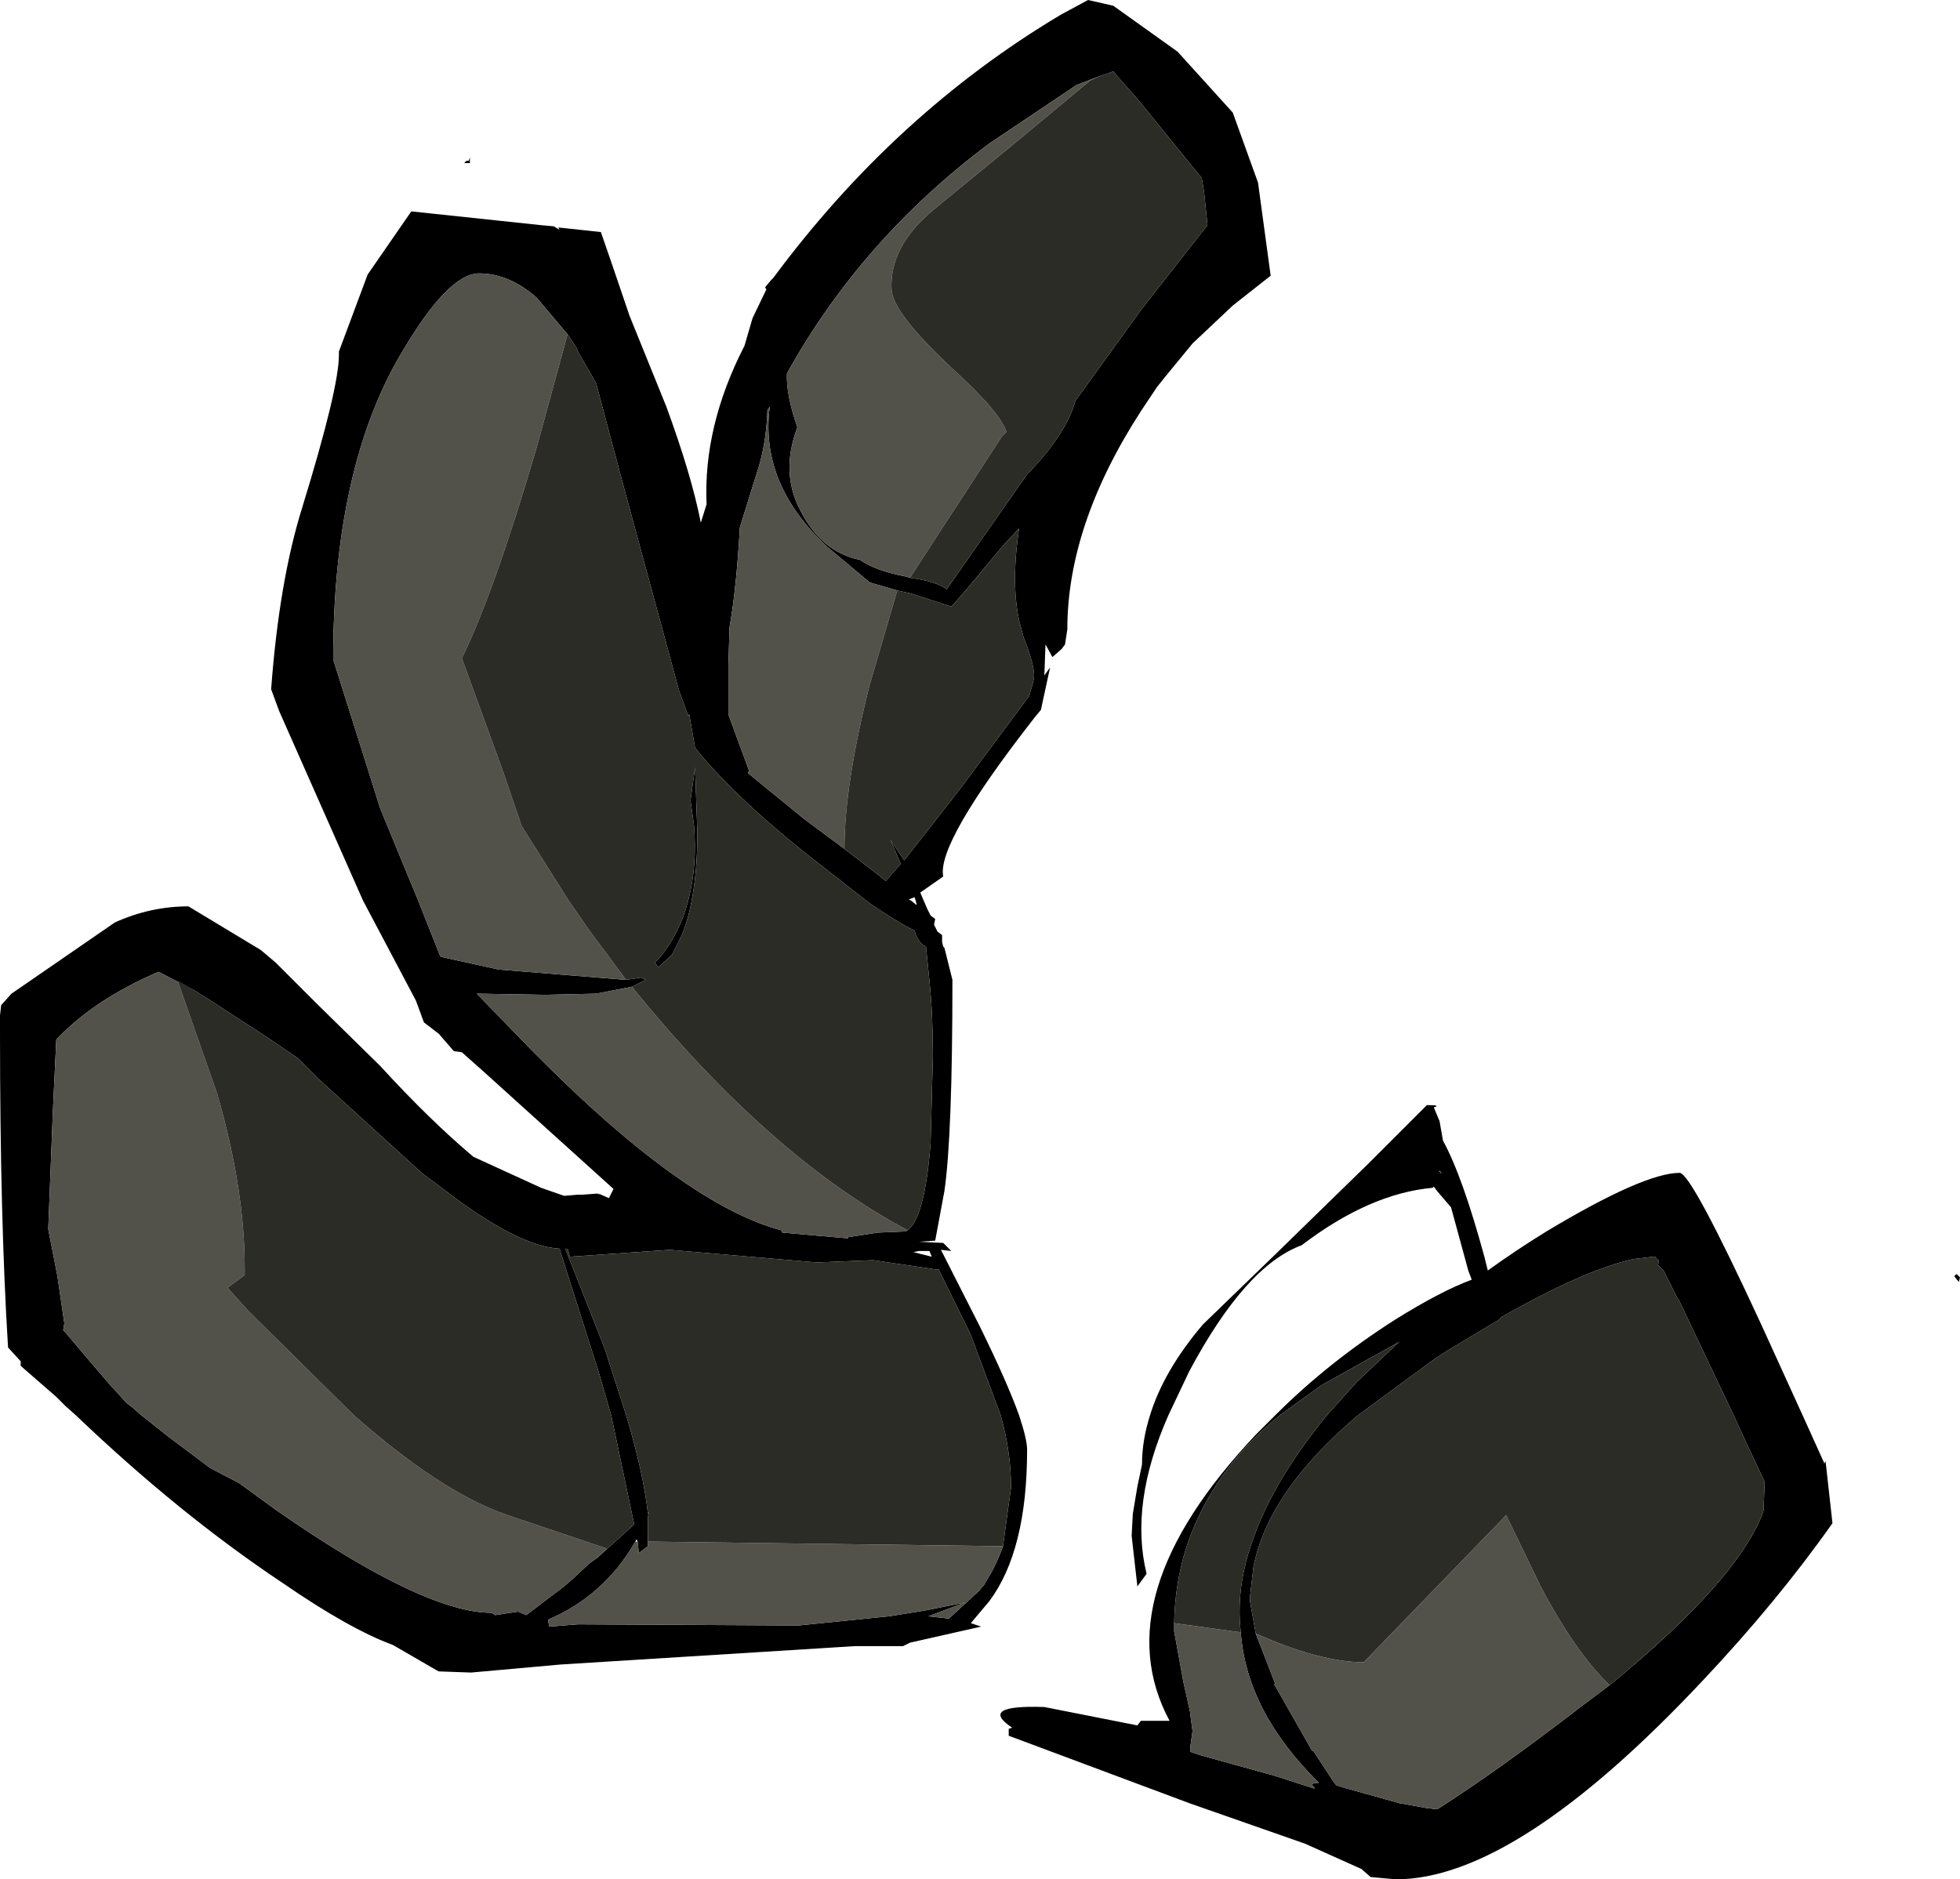 <?xml version="1.0" encoding="UTF-8" standalone="no"?>
<svg
   xmlns:dc="http://purl.org/dc/elements/1.1/"
   xmlns:cc="http://creativecommons.org/ns#"
   xmlns:rdf="http://www.w3.org/1999/02/22-rdf-syntax-ns#"
   xmlns:svg="http://www.w3.org/2000/svg"
   xmlns="http://www.w3.org/2000/svg"
   xmlns:sodipodi="http://sodipodi.sourceforge.net/DTD/sodipodi-0.dtd"
   xmlns:inkscape="http://www.inkscape.org/namespaces/inkscape"
   height="8180.0px"
   width="8530.0px"
   version="1.1"
   id="svg50"
   sodipodi:docname="1180.svg"
   inkscape:version="1.0.2-2 (e86c870879, 2021-01-15)">
  <sodipodi:namedview
     pagecolor="#ffffff"
     bordercolor="#666666"
     borderopacity="1"
     objecttolerance="10"
     gridtolerance="10"
     guidetolerance="10"
     inkscape:pageopacity="0"
     inkscape:pageshadow="2"
     inkscape:window-width="1920"
     inkscape:window-height="1017"
     id="namedview52"
     showgrid="false"
     inkscape:zoom="0.08"
     inkscape:cx="4113.8588"
     inkscape:cy="4457.4665"
     inkscape:window-x="-8"
     inkscape:window-y="-8"
     inkscape:window-maximized="1"
     inkscape:current-layer="svg50" />
  <path
     d="m 4735,0 110,25 280,200 240,265 110,305 55,405 -165,130 -175,165 -115,140 -40,50 -70,105 q -320,495 -320,950 l -10,65 -15,20 -40,35 -30,-55 -5,135 25,-35 -40,185 -25,30 q -430,550 -400,695 l -100,70 15,35 15,35 15,30 20,15 -5,25 15,30 20,15 v 30 l 5,20 5,5 10,40 25,100 q 0,680 -35,920 l -40,215 -70,5 105,5 35,35 -45,-5 170,335 q 120,245 170,385 35,105 35,150 0,440 -165,660 l -80,95 45,15 -310,70 -30,15 h -210 l -1280,80 -390,35 -140,-5 -10,-5 -190,-110 Q 1520,7090 1230,6890 780,6590 330,6160 l -45,-40 -40,-40 -155,-135 v -20 L 35,5865 Q 0,5300 0,4495 v -75 l 5,-45 45,-50 450,-310 q 155,-70 320,-70 l 315,190 65,55 175,175 280,275 q 215,235 405,395 l 295,135 100,35 60,-5 h 20 l 65,-5 10,5 -5,-5 45,20 20,-40 -570,-515 -90,-80 -35,-5 -65,-75 -65,-50 -35,-95 -230,-435 -365,-825 -35,-95 q 35,-470 135,-790 160,-520 160,-665 v -15 l 125,-335 190,-275 565,60 55,5 25,15 -5,-10 185,20 45,130 80,235 160,395 q 110,300 150,505 l 25,-80 q -15,-340 165,-690 l 35,-120 60,-125 -5,-10 25,-30 5,-5 5,-5 Q 3895,495 4615,65 L 4735,0 m 1475,4810 q 65,0 30,10 l 25,60 15,85 q 85,155 180,505 l 15,60 q 125,-90 255,-170 425,-255 580,-255 50,0 355,660 l 180,395 95,210 5,-10 30,270 q -240,340 -560,680 -815,870 -1340,870 l -110,-10 -40,-35 -245,-110 -500,-175 -790,-295 v -30 l 15,-5 q -150,-100 140,-90 l 405,80 15,-20 h 125 q -290,-540 375,-1245 l 85,-85 q 230,-230 520,-415 200,-125 335,-175 l -15,-40 -75,-275 -60,-70 -15,-20 -5,5 q -275,25 -570,250 -245,90 -490,550 l -90,190 q -170,385 -95,690 l -40,55 -25,-220 5,-95 20,-120 20,-95 q 0,-105 35,-215 60,-195 230,-395 l 315,-305 405,-395 255,-255 M 2470,1455 2335,1295 q -120,-105 -250,-105 -135,0 -340,350 -295,500 -295,1330 l 205,650 165,400 95,240 5,5 250,55 555,45 65,-10 20,10 -60,30 -155,30 -220,5 -300,-5 160,165 q 715,745 1165,865 l 5,10 285,25 v -5 l 130,-20 120,-5 10,-5 q 75,-55 100,-380 l 10,-380 q 0,-180 -15,-325 l -15,-150 q -35,-15 -50,-70 -65,-30 -190,-115 l -20,-15 -275,-215 q -310,-250 -470,-450 l -20,-115 -5,-30 -5,5 -40,-110 -255,-940 -105,-395 -5,-10 -75,-130 -5,-15 -40,-60 m 130,5325 160,-145 -100,-475 -55,-190 -170,-535 q -165,-10 -440,-210 l -160,-120 -450,-410 -90,-90 -140,-95 -185,-120 -30,-20 -95,-60 -155,-80 q -280,120 -445,295 l -15,315 -20,510 40,205 30,205 -5,30 10,10 110,130 90,105 10,10 45,50 15,15 20,15 40,35 120,95 180,135 125,65 165,120 q 640,445 935,445 l 15,10 65,-10 35,-5 35,15 165,-125 40,-35 70,-65 35,-25 M 3960,2515 q 115,15 160,50 l 325,-465 25,-35 q 170,-175 210,-320 l 285,-395 290,-370 -15,-145 -10,-60 -260,-320 -25,-30 -75,-85 -25,-30 -10,5 -45,15 -105,40 -380,255 q -555,415 -880,1000 -5,90 45,235 -75,200 15,365 90,175 250,210 h 5 q 70,50 205,75 l 15,5 m -285,1180 150,115 30,25 65,-75 -45,-105 60,90 90,-115 160,-205 290,-390 5,-10 15,-50 5,-25 q 5,-50 -45,-175 l -20,-75 q -35,-165 0,-400 l -70,75 -150,180 -65,75 -10,10 -170,-55 -20,-5 -45,-10 -120,-35 -185,-155 q -295,-275 -250,-610 l -10,15 q -5,155 -50,285 l -70,225 q -15,265 -45,435 l -5,165 v 215 l 90,245 -5,10 245,200 175,130 M 2045,685 v 25 h -25 l 10,-10 h 10 l 5,-15 m 960,2800 20,-145 10,285 q 0,170 -25,295 -15,85 -45,155 l -40,80 -60,55 -15,-20 20,-20 q 90,-110 125,-250 40,-150 25,-330 l -15,-105 m 950,430 10,5 25,20 -5,-20 -5,-15 -25,10 m 1445,3190 q -20,-170 35,-350 85,-285 340,-595 l 130,-145 185,-175 -340,190 -180,130 q -245,200 -360,455 -95,205 -100,450 v 35 l 40,220 30,135 v 5 l 10,75 -10,70 v 20 l 45,15 325,90 170,55 v -5 q -25,-20 20,-20 -315,-310 -340,-655 M 4045,5445 h -45 l -25,5 80,20 -10,-25 m 320,1285 35,-255 q 0,-155 -45,-315 l -130,-350 -140,-285 h -15 l -270,-40 -245,10 -640,-55 -435,30 -10,-35 h -10 l 170,430 95,295 q 75,250 95,430 l 5,-10 -5,20 v 85 25 20 l -40,30 -5,-50 -5,-10 -5,10 q -135,235 -380,340 l 5,30 125,-10 960,5 395,-40 155,-25 175,-35 -160,60 90,10 130,-120 25,-30 5,-10 q 45,-70 75,-155 m 1100,380 85,220 h -5 l 165,290 h 5 l 85,130 15,20 30,10 215,60 35,10 h 5 l 110,20 45,5 q 260,-165 630,-450 l 120,-90 q 550,-450 665,-745 l 5,-15 5,-125 -75,-160 -5,-10 -55,-120 -95,-200 -145,-305 -5,-5 -15,-30 -45,-90 -25,-25 5,-15 -5,-10 h -5 l -5,-10 h -5 -5 l -85,10 q -210,45 -580,255 v 5 l -225,135 -55,35 -340,250 q -390,330 -455,660 l -15,130 v 20 l 25,140 m 3065,-1550 -5,20 -20,-25 10,-10 15,15 M 6265,5095 v 5 l 10,10 -10,-15"
     fill="#000000"
     fill-rule="evenodd"
     stroke="none"
     id="path26"
     style="stroke-width:100" />
  <path
     d="m 2725,4265 -555,-45 -250,-55 -5,-5 -95,-240 -165,-400 -205,-650 q 0,-830 295,-1330 205,-350 340,-350 130,0 250,105 l 135,160 -135,495 q -185,630 -325,915 l 180,495 80,235 205,325 90,130 160,215 m 1225,1090 -10,5 -120,5 -130,20 v 5 l -285,-25 -5,-10 Q 2950,5235 2235,4490 l -160,-165 300,5 220,-5 155,-30 q 600,740 1200,1060 M 845,4310 775,4270 v 5 l 170,485 q 120,415 120,760 v 30 l -75,55 90,100 460,455 q 375,330 655,430 l 445,150 -40,40 -35,25 -70,65 -40,35 -165,125 -35,-15 -35,5 -65,10 -15,-10 q -295,0 -935,-445 l -165,-120 -125,-65 -180,-135 -120,-95 -40,-35 -20,-15 -15,-15 -45,-50 -10,-10 -90,-105 -110,-130 -10,-10 5,-30 -30,-205 -40,-205 20,-510 15,-315 q 165,-175 445,-295 l 155,80 m 3945,-3980 -45,20 -325,270 -360,295 q -190,160 -180,345 5,100 255,335 220,200 245,285 l -20,20 -400,615 -15,-5 q -135,-25 -205,-75 h -5 q -160,-35 -250,-210 -90,-165 -15,-365 -50,-145 -45,-235 325,-585 880,-1000 l 380,-255 105,-40 m -885,2240 -120,410 q -110,435 -110,715 l -175,-130 -245,-200 5,-10 -90,-245 v -215 l 5,-165 q 30,-170 45,-435 l 70,-225 q 45,-130 50,-285 l 10,-15 q -45,335 250,610 l 185,155 120,35 m 1205,4495 290,40 q 25,345 340,655 -45,0 -20,20 v 5 l -170,-55 -325,-90 -45,-15 v -20 l 10,-70 -10,-75 v -5 l -30,-135 -40,-220 v -35 m -2290,-355 1545,20 q -30,85 -75,155 l -5,10 -25,30 -130,120 -90,-10 160,-60 -175,35 -155,25 -395,40 -960,-5 -125,10 -5,-30 q 245,-105 380,-340 h 10 l 5,50 40,-30 v -20 m 4185,625 -120,90 q -370,285 -630,450 l -45,-5 -110,-20 h -5 l -35,-10 -215,-60 -30,-10 -15,-20 -85,-130 h -5 l -165,-290 h 5 l -85,-220 q 280,125 470,125 l 620,-640 150,310 q 150,285 300,430"
     fill="#52524b"
     fill-rule="evenodd"
     stroke="none"
     id="path32"
     style="stroke-width:100" />
  <path
     d="m 2725,4265 -160,-215 -90,-130 -205,-325 -80,-235 -180,-495 q 140,-285 325,-915 l 135,-495 40,60 5,15 75,130 5,10 105,395 255,940 40,110 5,-5 5,30 20,115 q 160,200 470,450 l 275,215 20,15 q 125,85 190,115 15,55 50,70 l 15,150 q 15,145 15,325 l -10,380 q -25,325 -100,380 -600,-320 -1200,-1060 l 60,-30 -20,-10 -65,10 m -125,2515 40,-40 -445,-150 q -280,-100 -655,-430 l -460,-455 -90,-100 75,-55 v -30 q 0,-345 -120,-760 L 775,4275 v -5 l 70,40 95,60 30,20 185,120 140,95 90,90 450,410 160,120 q 275,200 440,210 l 170,535 55,190 100,475 -160,145 m 2190,-6450 45,-15 10,-5 25,30 75,85 25,30 260,320 10,60 15,145 -290,370 -285,395 q -40,145 -210,320 l -25,35 -325,465 q -45,-35 -160,-50 l 400,-615 20,-20 q -25,-85 -245,-285 -250,-235 -255,-335 -10,-185 180,-345 l 360,-295 325,-270 45,-20 m -885,2240 45,10 20,5 170,55 10,-10 65,-75 150,-180 70,-75 q -35,235 0,400 l 20,75 q 50,125 45,175 l -5,25 -15,50 -5,10 -290,390 -160,205 -90,115 -60,-90 45,105 -65,75 -30,-25 -150,-115 q 0,-280 110,-715 l 120,-410 m -900,915 15,105 q 15,180 -25,330 -35,140 -125,250 l -20,20 15,20 60,-55 40,-80 q 30,-70 45,-155 25,-125 25,-295 l -10,-285 -20,145 m 2105,3580 q 5,-245 100,-450 115,-255 360,-455 l 180,-130 340,-190 -185,175 -130,145 q -255,310 -340,595 -55,180 -35,350 l -290,-40 M 2820,6710 v -25 -85 l 5,-20 -5,10 q -20,-180 -95,-430 l -95,-295 -170,-430 h 10 l 10,35 435,-30 640,55 245,-10 270,40 h 15 l 140,285 130,350 q 45,160 45,315 l -35,255 -1545,-20 m 2645,400 -25,-140 v -20 l 15,-130 q 65,-330 455,-660 l 340,-250 55,-35 225,-135 v -5 q 370,-210 580,-255 l 85,-10 h 5 5 l 5,10 h 5 l 5,10 -5,15 25,25 45,90 15,30 5,5 145,305 95,200 55,120 5,10 75,160 -5,125 -5,15 q -115,295 -665,745 -150,-145 -300,-430 l -150,-310 -620,640 q -190,0 -470,-125"
     fill="#2c2c27"
     fill-rule="evenodd"
     stroke="none"
     id="path34"
     style="stroke-width:100" />
  <defs
     id="defs48">
    <linearGradient
       gradientTransform="matrix(0.94,-3.38,1.47,0.41,4537.5,-4747.5)"
       gradientUnits="userSpaceOnUse"
       id="gradient0"
       spreadMethod="pad"
       x1="-819.2"
       x2="819.2">
      <stop
         offset="0.0"
         stop-color="#635b58"
         id="stop38" />
      <stop
         offset="1.0"
         stop-color="#d3cebc"
         id="stop40" />
    </linearGradient>
    <linearGradient
       gradientTransform="matrix(0.76,-3.38,1.18,0.41,5262.5,-4747.5)"
       gradientUnits="userSpaceOnUse"
       id="gradient1"
       spreadMethod="pad"
       x1="-819.2"
       x2="819.2">
      <stop
         offset="0.0"
         stop-color="#635b58"
         id="stop43" />
      <stop
         offset="1.0"
         stop-color="#d3cebc"
         id="stop45" />
    </linearGradient>
  </defs>
</svg>
